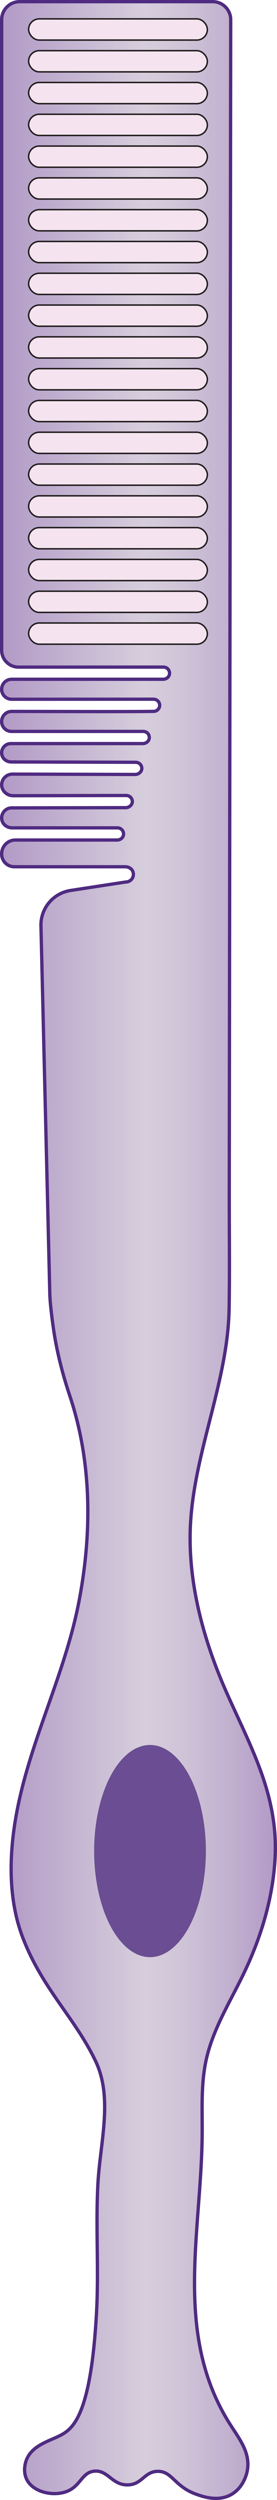 <?xml version="1.0" encoding="UTF-8"?><svg id="Layer_1" xmlns="http://www.w3.org/2000/svg" width="83.686" height="754.82" xmlns:xlink="http://www.w3.org/1999/xlink" viewBox="0 0 83.686 754.82"><defs><linearGradient id="linear-gradient" x1=".5" y1="377.41" x2="83.186" y2="377.41" gradientUnits="userSpaceOnUse"><stop offset="0" stop-color="#b29ac6"/><stop offset=".521" stop-color="#d6cedc"/><stop offset=".65" stop-color="#d0c5d8"/><stop offset=".853" stop-color="#c0aece"/><stop offset="1" stop-color="#b29ac6"/></linearGradient></defs><path d="M73.087,737.689c1.178,2.205,2.226,4.971,1.628,8.273-.103.566-.972,4.979-4.813,7.179-3.949,2.262-8.442.697-10.444,0-6.796-2.366-7.383-7.009-11.785-6.98-4.079.027-4.705,4.02-9.104,4.091-4.754.076-5.973-4.559-10.087-4.146-4.01.402-4.072,4.927-9.024,6.368-3.984,1.159-9.462-.164-11.333-3.778-1.328-2.565-.367-5.373-.222-5.778,1.74-4.853,7.466-5.947,10.941-7.943,3.728-2.141,8.726-7.267,10.328-36.989.697-12.933-.3-25.914.416-38.846.684-12.359,4.61-25.733-.739-36.895-6.279-13.105-16.057-21.772-21.974-37.24-5.251-13.729-3.894-29.696-.601-43.515,4.704-19.736,13.774-38.073,17.59-58.01,3.939-20.579,3.915-41.988-2.766-62.011-2.205-6.61-3.949-13.367-4.942-20.264-.616-4.281-1.132-8.686-1.132-11.444l-2.647-109.929c-.27-5.416,3.599-10.158,8.959-10.98l16.667-2.556c.639,0,1.206-.261,1.62-.675.546-.535.808-1.34.608-2.183-.249-1.052-1.271-1.741-2.352-1.741H4.334c-2.117,0-3.834-1.717-3.834-3.834v-.072c0-2.302,1.866-4.167,4.167-4.167h30.717c.874,0,1.698-.561,1.894-1.413.154-.668-.062-1.291-.49-1.719-.333-.333-.792-.54-1.296-.54H3.655c-1.438,0-2.771-.944-3.081-2.348-.239-1.083.124-2.106.817-2.8.549-.549,1.305-.882,2.142-.882l34.443-.071c1.125,0,2.124-.936,1.998-2.043-.054-.432-.243-.81-.531-1.089-.333-.333-.792-.54-1.296-.54l-34.173.071c-1.899,0-3.582-1.566-3.465-3.465.045-.819.396-1.557.954-2.106.594-.594,1.413-.954,2.313-.954l37.062.103c1.125,0,2.124-.936,1.998-2.043-.054-.432-.243-.81-.531-1.089-.333-.333-.792-.54-1.305-.54l-37.616-.103c-1.325,0-2.545-.88-2.821-2.176-.212-.997.123-1.927.756-2.559.504-.504,1.197-.81,1.971-.81h39.834c.914,0,1.777-.6,1.949-1.497.126-.659-.106-1.24-.497-1.644-.333-.333-.792-.531-1.305-.531H3.461c-1.635,0-2.961-1.326-2.961-2.961v-.045c0-1.683,1.359-3.033,3.024-3.033,9.072,0,35.484.117,42.878-.017.611-.011.963-.207,1.296-.54.333-.333.54-.783.54-1.296,0-1.017-.828-1.836-1.845-1.836l-42.86.017c-1.674,0-3.033-1.35-3.033-3.015,0-.837.342-1.593.891-2.142.549-.54,1.305-.882,2.142-.882h45.747c.875,0,1.699-.562,1.895-1.414.153-.668-.063-1.29-.491-1.718-.333-.333-.792-.54-1.305-.54l-43.785.009c-2.808,0-5.094-2.286-5.094-5.094V5.936C.5,2.946,2.946.5,5.936.5h58.329c2.988,0,5.436,2.439,5.436,5.436-.017,13.953-.034,27.906-.051,41.86-.041,33.068-.081,66.135-.122,99.203-.048,39.048-.096,78.096-.144,117.144-.039,31.895-.078,63.789-.118,95.684-.014,11.752.152,23.52-.044,35.27-.379,22.72-11.219,44.467-11.765,67.436-.396,16.66,4.348,33.554,11.145,48.815,7.371,16.55,15.522,30.943,14.496,49.734-.659,12.068-4.223,23.866-9.453,34.761-4.101,8.542-9.28,16.733-11.333,25.983-1.716,7.729-1.126,15.679-1.24,23.529-.435,29.979-8.684,60.423,8.942,87.384,1.036,1.585,2.16,3.24,3.073,4.95Z" fill="url(#linear-gradient)" stroke="#4f2b81" stroke-miterlimit="10"/><rect x="8.647" y="5.7" width="54" height="6.4" rx="3.2" ry="3.2" fill="#f5e4ef" stroke="#231f20" stroke-miterlimit="10" stroke-width=".45"/><rect x="8.647" y="15.3" width="54" height="6.4" rx="3.2" ry="3.2" fill="#f5e4ef" stroke="#231f20" stroke-miterlimit="10" stroke-width=".45"/><rect x="8.647" y="24.9" width="54" height="6.4" rx="3.2" ry="3.2" fill="#f5e4ef" stroke="#231f20" stroke-miterlimit="10" stroke-width=".45"/><rect x="8.647" y="34.5" width="54" height="6.4" rx="3.2" ry="3.2" fill="#f5e4ef" stroke="#231f20" stroke-miterlimit="10" stroke-width=".45"/><rect x="8.647" y="44.1" width="54" height="6.4" rx="3.2" ry="3.2" fill="#f5e4ef" stroke="#231f20" stroke-miterlimit="10" stroke-width=".45"/><rect x="8.647" y="53.7" width="54" height="6.4" rx="3.2" ry="3.2" fill="#f5e4ef" stroke="#231f20" stroke-miterlimit="10" stroke-width=".45"/><rect x="8.647" y="63.3" width="54" height="6.4" rx="3.2" ry="3.2" fill="#f5e4ef" stroke="#231f20" stroke-miterlimit="10" stroke-width=".45"/><rect x="8.647" y="72.9" width="54" height="6.4" rx="3.2" ry="3.2" fill="#f5e4ef" stroke="#231f20" stroke-miterlimit="10" stroke-width=".45"/><rect x="8.647" y="82.5" width="54" height="6.4" rx="3.2" ry="3.2" fill="#f5e4ef" stroke="#231f20" stroke-miterlimit="10" stroke-width=".45"/><rect x="8.647" y="92.1" width="54" height="6.4" rx="3.2" ry="3.2" fill="#f5e4ef" stroke="#231f20" stroke-miterlimit="10" stroke-width=".45"/><rect x="8.647" y="101.7" width="54" height="6.4" rx="3.2" ry="3.2" fill="#f5e4ef" stroke="#231f20" stroke-miterlimit="10" stroke-width=".45"/><rect x="8.647" y="111.3" width="54" height="6.4" rx="3.2" ry="3.2" fill="#f5e4ef" stroke="#231f20" stroke-miterlimit="10" stroke-width=".45"/><rect x="8.647" y="120.9" width="54" height="6.4" rx="3.2" ry="3.2" fill="#f5e4ef" stroke="#231f20" stroke-miterlimit="10" stroke-width=".45"/><rect x="8.647" y="130.5" width="54" height="6.4" rx="3.2" ry="3.2" fill="#f5e4ef" stroke="#231f20" stroke-miterlimit="10" stroke-width=".45"/><rect x="8.647" y="140.1" width="54" height="6.4" rx="3.2" ry="3.2" fill="#f5e4ef" stroke="#231f20" stroke-miterlimit="10" stroke-width=".45"/><rect x="8.647" y="149.7" width="54" height="6.4" rx="3.2" ry="3.2" fill="#f5e4ef" stroke="#231f20" stroke-miterlimit="10" stroke-width=".45"/><rect x="8.647" y="159.3" width="54" height="6.4" rx="3.2" ry="3.2" fill="#f5e4ef" stroke="#231f20" stroke-miterlimit="10" stroke-width=".45"/><rect x="8.647" y="168.9" width="54" height="6.4" rx="3.2" ry="3.2" fill="#f5e4ef" stroke="#231f20" stroke-miterlimit="10" stroke-width=".45"/><rect x="8.647" y="178.5" width="54" height="6.4" rx="3.2" ry="3.2" fill="#f5e4ef" stroke="#231f20" stroke-miterlimit="10" stroke-width=".45"/><rect x="8.647" y="188.1" width="54" height="6.4" rx="3.2" ry="3.2" fill="#f5e4ef" stroke="#231f20" stroke-miterlimit="10" stroke-width=".45"/><ellipse cx="45.318" cy="558.886" rx="16.88" ry="32.033" fill="#6a4d92"/></svg>